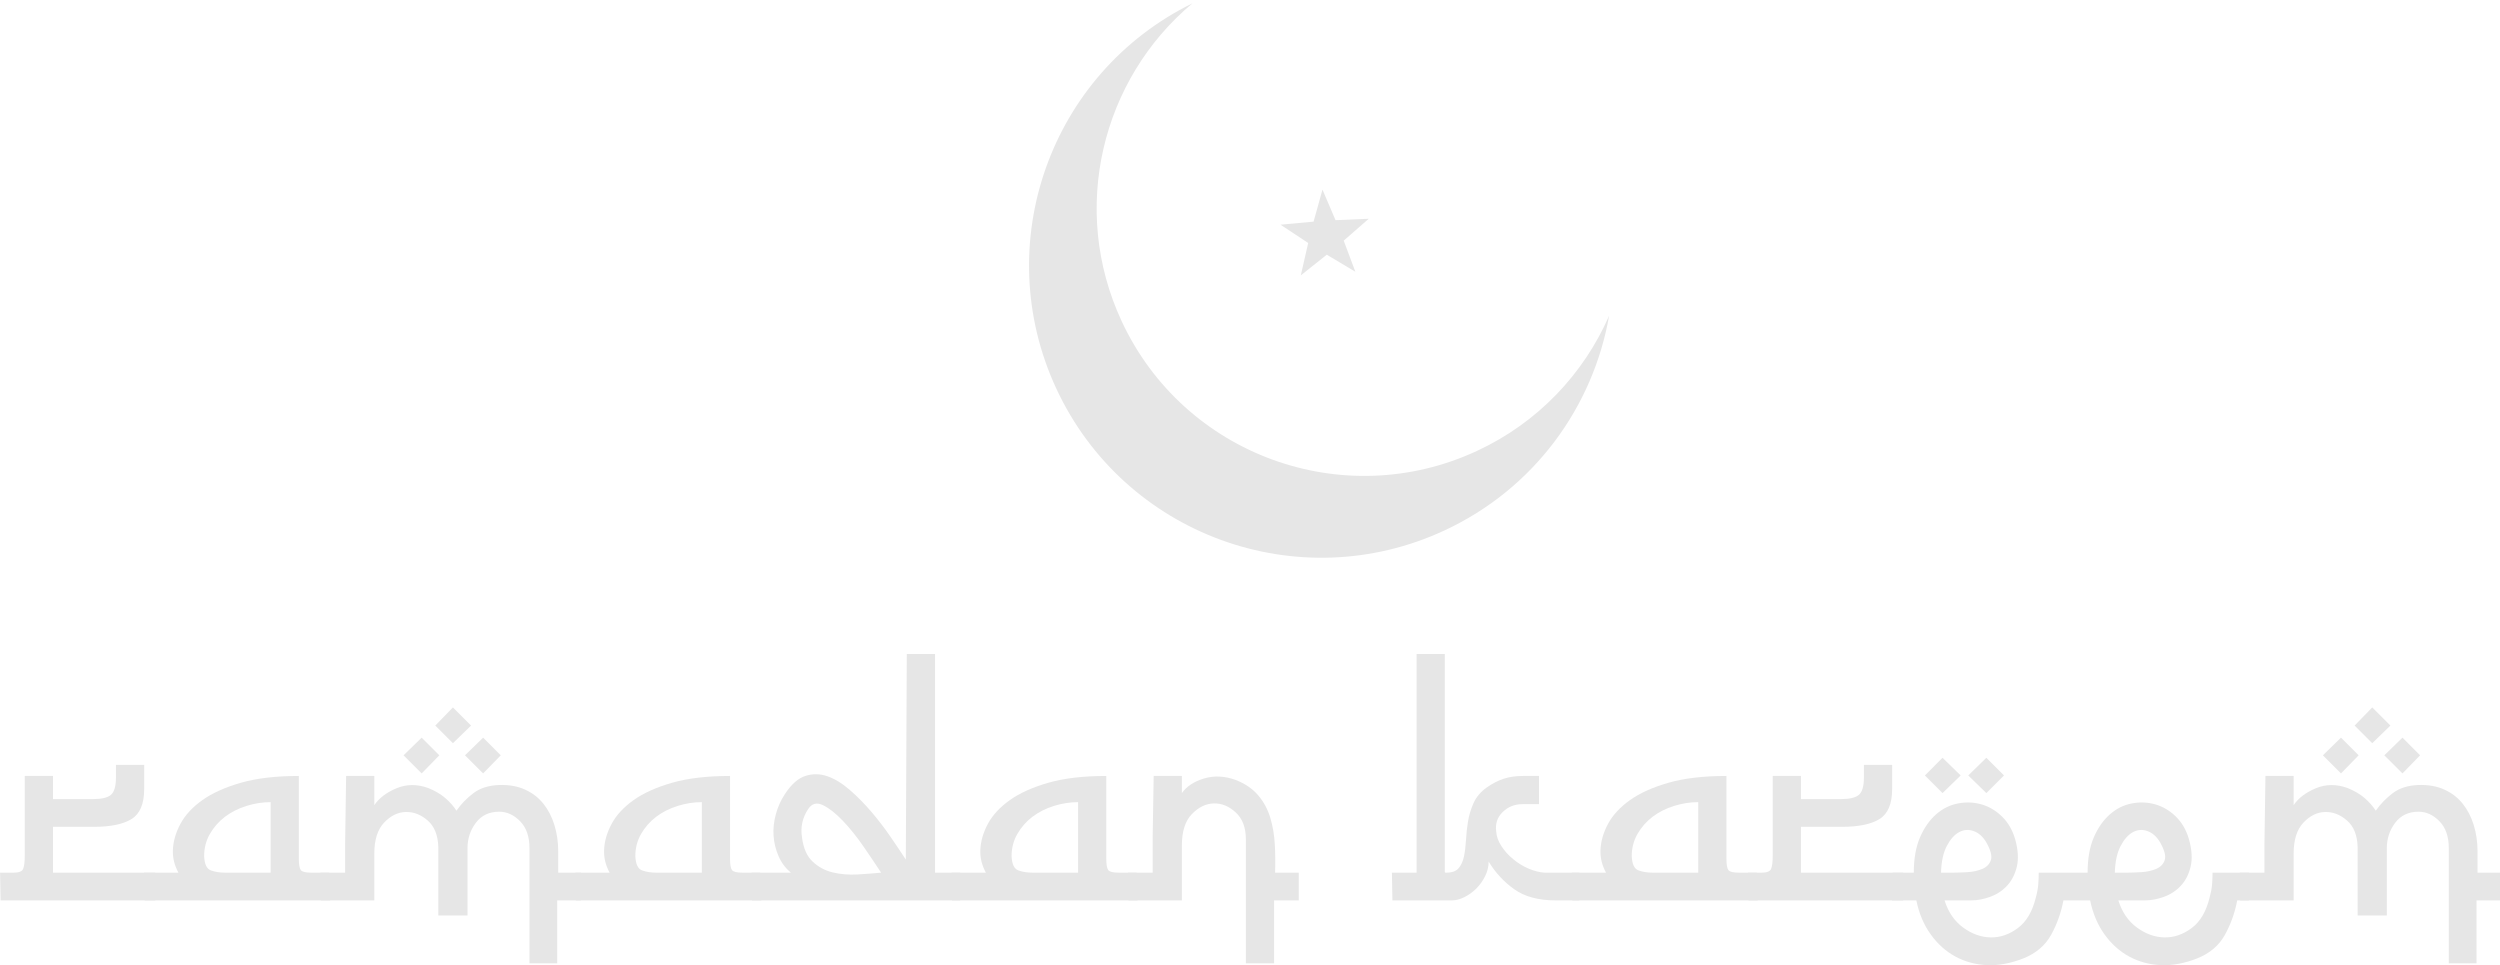 <svg xmlns:rdf="http://www.w3.org/1999/02/22-rdf-syntax-ns#" xmlns="http://www.w3.org/2000/svg" height="193" width="500" version="1.1" xmlns:cc="http://creativecommons.org/ns#" xmlns:dc="http://purl.org/dc/elements/1.1/" viewBox="0 0 500 193">
 <g transform="translate(0 -859.36)">
  <g transform="matrix(1.57 0 0 1.57 -286.58 126.01)">
   <g transform="matrix(4.018 0 0 -4.018 185.69 565.95)">
    <path d="m0 0h.895v-.734h1.261c.277 0 .469.045.575.134.106.091.16.276.16.552v.4h.895v-.767c0-.469-.134-.786-.4-.95-.266-.166-.665-.248-1.198-.248h-1.293v-1.453h3.242v-.879h-4.904l-.016.879h.432c.16 0 .258.037.295.111s.056.225.056.447v2.508z" fill="#e6e6e6"/>
   </g>
   <g transform="matrix(4.018 0 0 -4.018 217.01 578.27)">
    <path d="m0 0v2.236c-.256 0-.511-.041-.767-.12-.255-.080-.482-.194-.679-.343-.197-.150-.356-.331-.479-.544-.122-.212-.183-.447-.183-.702.010-.256.082-.408.215-.455.133-.049.285-.072.456-.072h1.437zm1.885-.879h-5.878l-.016.879h1.086c-.128.234-.186.474-.176.719.011.276.091.552.24.83.149.277.38.527.694.751.314.223.722.407 1.223.551.5.143 1.112.215 1.836.215v-2.619c0-.191.022-.314.064-.367.042-.054.154-.080.335-.080h.56l.032-.879z" fill="#e6e6e6"/>
   </g>
   <g transform="matrix(4.018 0 0 -4.018 241.77 563.32)">
    <path d="m0 0 .575.56.559-.56-.559-.574-.575.574zm-.942.943.559.575.575-.575-.575-.559-.559.559zm-1.006-.943.574.56.560-.56-.560-.574-.574.574zm-1.821-.654h.894v-.926c.149.223.383.401.703.535.319.133.655.135 1.006.008.213-.086.392-.19.535-.313.144-.122.264-.257.36-.406.148.213.33.399.542.559.213.16.485.244.815.256.309.009.581-.038.815-.145.234-.105.428-.255.583-.447.154-.192.271-.418.351-.678.08-.262.12-.535.12-.823v-.687h.719v-.879h-.719-.032v-1.996h-.879v1.996 1.662c0 .362-.098.644-.295.846s-.418.304-.663.304c-.319 0-.567-.118-.742-.352-.176-.234-.264-.501-.264-.798v-2.14h-.926v2.172c-.011.373-.123.652-.336.838s-.444.277-.694.271c-.251-.005-.479-.117-.687-.335s-.312-.546-.312-.981v-1.487h-1.693l-.016.879h.783v.879l.032 2.188z" fill="#e6e6e6"/>
   </g>
   <g transform="matrix(4.018 0 0 -4.018 271.94 578.27)">
    <path d="m0 0v2.236c-.256 0-.511-.041-.767-.12-.255-.080-.482-.194-.679-.343-.197-.150-.356-.331-.479-.544-.122-.212-.183-.447-.183-.702.010-.256.082-.408.215-.455.133-.049.285-.072.456-.072h1.437zm1.885-.879h-5.878l-.016.879h1.086c-.128.234-.186.474-.176.719.011.276.091.552.24.83.149.277.38.527.694.751.314.223.722.407 1.223.551.5.143 1.112.215 1.836.215v-2.619c0-.191.022-.314.064-.367.042-.054.154-.080.335-.080h.56l.032-.879z" fill="#e6e6e6"/>
   </g>
   <g transform="matrix(4.018 0 0 -4.018 294.78 578.27)">
    <path d="m0 0c-.16.244-.346.521-.559.83s-.431.58-.655.815c-.223.234-.434 0.4-.631.496-.197.095-.354.052-.471-.129-.181-.277-.245-.575-.192-.895.043-.340.154-.596.336-.765.181-.171.394-.286.639-.344.244-.059.505-.080.783-.065.276.017.526.036.750.057m.814 6.932h.895v-6.932h.798v-.879h-6.596l-.016.879h1.246c-.17.139-.301.312-.391.52-.091.207-.144.422-.16.646-.016.223.008.452.072.687.064.233.16.447.287.638.202.31.418.501.647.575.229.075.461.073.695-.007s.471-.224.711-.432c.239-.207.468-.439.686-.694.219-.256.421-.519.607-.791s.349-.514.488-.727l.031 6.517z" fill="#e6e6e6"/>
   </g>
   <g transform="matrix(4.018 0 0 -4.018 319.87 578.27)">
    <path d="m0 0v2.236c-.256 0-.511-.041-.767-.12-.255-.080-.482-.194-.679-.343-.197-.150-.356-.331-.479-.544-.122-.212-.183-.447-.183-.702.010-.256.082-.408.215-.455.133-.049.285-.072.456-.072h1.437zm1.885-.879h-5.878l-.016.879h1.086c-.128.234-.186.474-.176.719.011.276.091.552.24.83.149.277.38.527.694.751.314.223.722.407 1.223.551.5.143 1.112.215 1.836.215v-2.619c0-.191.022-.314.064-.367.042-.054.154-.080.335-.080h.56l.032-.879z" fill="#e6e6e6"/>
   </g>
   <g transform="matrix(4.018 0 0 -4.018 329.5 565.95)">
    <path d="m0 0h.894v-.543c.149.213.383.367.703.463s.655.080 1.006-.048c.298-.117.535-.279.711-.487.176-.207.304-.445.383-.711.080-.266.128-.551.144-.854s.018-.599.008-.886h.751v-.879h-.783v-.032-1.964h-.894v3.929c0 .372-.107.657-.32.854s-.444.293-.694.287c-.251-.005-.482-.117-.695-.335-.214-.218-.320-.551-.320-.998v-1.741h-1.693l-.016.879h.783v1.133l.032 1.933z" fill="#e6e6e6"/>
   </g>
   <g transform="matrix(4.018 0 0 -4.018 366.78 578.27)">
    <path d="m0 0c.181 0 .312.048.392.144.079.095.135.217.167.367.032.149.053.322.064.518.01.198.032.395.064.592s.09.391.175.583c.086.192.224.357.416.495.181.127.362.221.543.28.181.058.383.087.607.087h.511v-.894h-.527c-.245 0-.453-.082-.623-.248-.170-.164-.240-.369-.208-.614.011-.160.066-.318.168-.472.101-.154.226-.293.376-.414.148-.123.311-.222.486-.297.176-.074.344-.117.504-.127h1.102v-.879h-.751c-.543 0-.98.117-1.31.352-.330.234-.601.527-.814.879 0-.161-.038-.315-.112-.463-.075-.151-.168-.281-.280-.393-.112-.111-.237-.201-.375-.271-.138-.069-.271-.104-.399-.104h-1.885l-.016.879h.783v6.932h.894v-6.916l.016-.016h.032z" fill="#e6e6e6"/>
   </g>
   <g transform="matrix(4.018 0 0 -4.018 398.87 578.27)">
    <path d="m0 0v2.236c-.256 0-.511-.041-.767-.12-.255-.080-.482-.194-.679-.343-.197-.150-.356-.331-.479-.544-.122-.212-.183-.447-.183-.702.010-.256.082-.408.215-.455.133-.049.285-.072.456-.072h1.437zm1.885-.879h-5.878l-.016.879h1.086c-.128.234-.186.474-.176.719.011.276.091.552.24.83.149.277.38.527.694.751.314.223.722.407 1.223.551.5.143 1.112.215 1.836.215v-2.619c0-.191.022-.314.064-.367.042-.054.154-.080.335-.080h.56l.032-.879z" fill="#e6e6e6"/>
   </g>
   <g transform="matrix(4.018 0 0 -4.018 408.36 565.95)">
    <path d="m0 0h.895v-.734h1.261c.277 0 .469.045.575.134.106.091.16.276.16.552v.4h.895v-.767c0-.469-.134-.786-.4-.95-.266-.166-.665-.248-1.198-.248h-1.293v-1.453h3.242v-.879h-4.904l-.016.879h.432c.16 0 .258.037.295.111s.056.225.056.447v2.508z" fill="#e6e6e6"/>
   </g>
   <g transform="matrix(4.018 0 0 -4.018 451.94 578.27)">
    <path d="m0 0h.368c.138 0 .295.005.471.016.175.010.332.045.471.103.138.059.229.152.272.279.042.129-.006.315-.145.560-.106.181-.239.301-.398.359-.161.059-.315.048-.464-.032s-.279-.226-.391-.439-.173-.494-.184-.846m-4.647 3.082.574.56.559-.56-.559-.559-.574.559zm-.863-3.082h.367c.139 0 .296.005.472.016.175.01.332.045.471.103.138.059.228.152.271.279.043.129-.006.315-.144.56-.106.181-.239.301-.399.359-.160.059-.314.048-.463-.032s-.280-.226-.392-.439c-.111-.213-.173-.494-.183-.846m-.511 3.082.559.56.575-.56-.575-.559-.559.559zm-1.022-3.082h.67c0 .447.067.822.2 1.126s.303.546.511.727c.208.18.439.295.695.342.256.049.503.038.743-.031.239-.069.455-.197.646-.383.192-.187.33-.424.416-.711.096-.341.114-.633.056-.879-.059-.245-.163-.447-.312-.607-.149-.159-.327-.276-.535-.351s-.407-.112-.599-.112h-.846c.117-.373.314-.66.591-.862.276-.202.567-.306.87-.312.304-.006.591.094.863.296.271.202.46.522.567.958.042.149.069.287.079.416.011.127.016.255.016.383h1.55c0 .447.066.822.199 1.126s.304.546.512.727c.207.18.439.295.694.342.256.049.503.038.743-.031.239-.069.455-.197.647-.383.192-.187.330-.424.415-.711.096-.341.114-.633.056-.879-.059-.245-.162-.447-.312-.607-.149-.159-.327-.276-.534-.351-.208-.075-.408-.112-0.6-.112h-.846c.117-.373.314-.66.591-.862.276-.202.567-.306.87-.312.304-.006.592.094.863.296.272.202.46.522.567.958.042.149.069.287.08.416.01.127.016.255.016.383h1.15v-.879h-.368c-.074-.393-.205-.758-.391-1.094s-.477-.583-.870-.742c-.405-.160-.791-.232-1.159-.217-.367.017-.702.108-1.005.272-.304.166-.565.4-.783.703-.218.304-.37.663-.455 1.078h-.847c-.075-.393-.205-.758-.391-1.094-.187-.336-.477-.583-.871-.742-.404-.16-.79-.232-1.158-.217-.367.017-.702.108-1.006.272-.303.166-.565.4-.782.703-.219.304-.371.663-.455 1.078h-.768l.017.879z" fill="#e6e6e6"/>
   </g>
   <g transform="matrix(4.018 0 0 -4.018 486.27 563.32)">
    <path d="m0 0 .575.56.559-.56-.559-.574-.575.574zm-.942.943.559.575.575-.575-.575-.559-.559.559zm-1.006-.943.574.56.560-.56-.560-.574-.574.574zm-1.821-.654h.894v-.926c.149.223.383.401.703.535.319.133.655.135 1.006.008.213-.086.392-.19.535-.313.144-.122.264-.257.36-.406.148.213.33.399.542.559.213.16.485.244.815.256.309.009.581-.038.815-.145.234-.105.428-.255.583-.447.154-.192.271-.418.351-.678.08-.262.12-.535.12-.823v-.687h.719v-.879h-.719-.032v-1.996h-.879v1.996 1.662c0 .362-.098.644-.295.846s-.418.304-.663.304c-.319 0-.567-.118-.742-.352-.176-.234-.264-.501-.264-.798v-2.14h-.926v2.172c-.011.373-.123.652-.336.838s-.444.277-.694.271c-.251-.005-.479-.117-.687-.335s-.312-.546-.312-.981v-1.487h-1.693l-.016.879h.783v.879l.032 2.188z" fill="#e6e6e6"/>
   </g>
   <g transform="matrix(4.018 0 0 -4.018 370.67 524.55)">
    <path d="m0 0c-4.248-1.973-9.291-.128-11.264 4.12-1.652 3.557-.625 7.67 2.246 10.072-4.508-2.213-6.442-7.633-4.316-12.213 2.155-4.64 7.664-6.656 12.304-4.5 2.858 1.327 4.717 3.925 5.223 6.808-0.8-1.826-2.242-3.382-4.193-4.287" fill="#e6e6e6"/>
   </g>
   <g transform="matrix(4.018 0 0 -4.018 355.19 501.72)">
    <path d="m0 0-.905.541-.824-.655.234 1.026-.878.58 1.049.097.282 1.015l.414-.969 1.053.045-.794-.694.369-.986z" fill="#e6e6e6"/>
   </g>
  </g>
 </g>
</svg>
